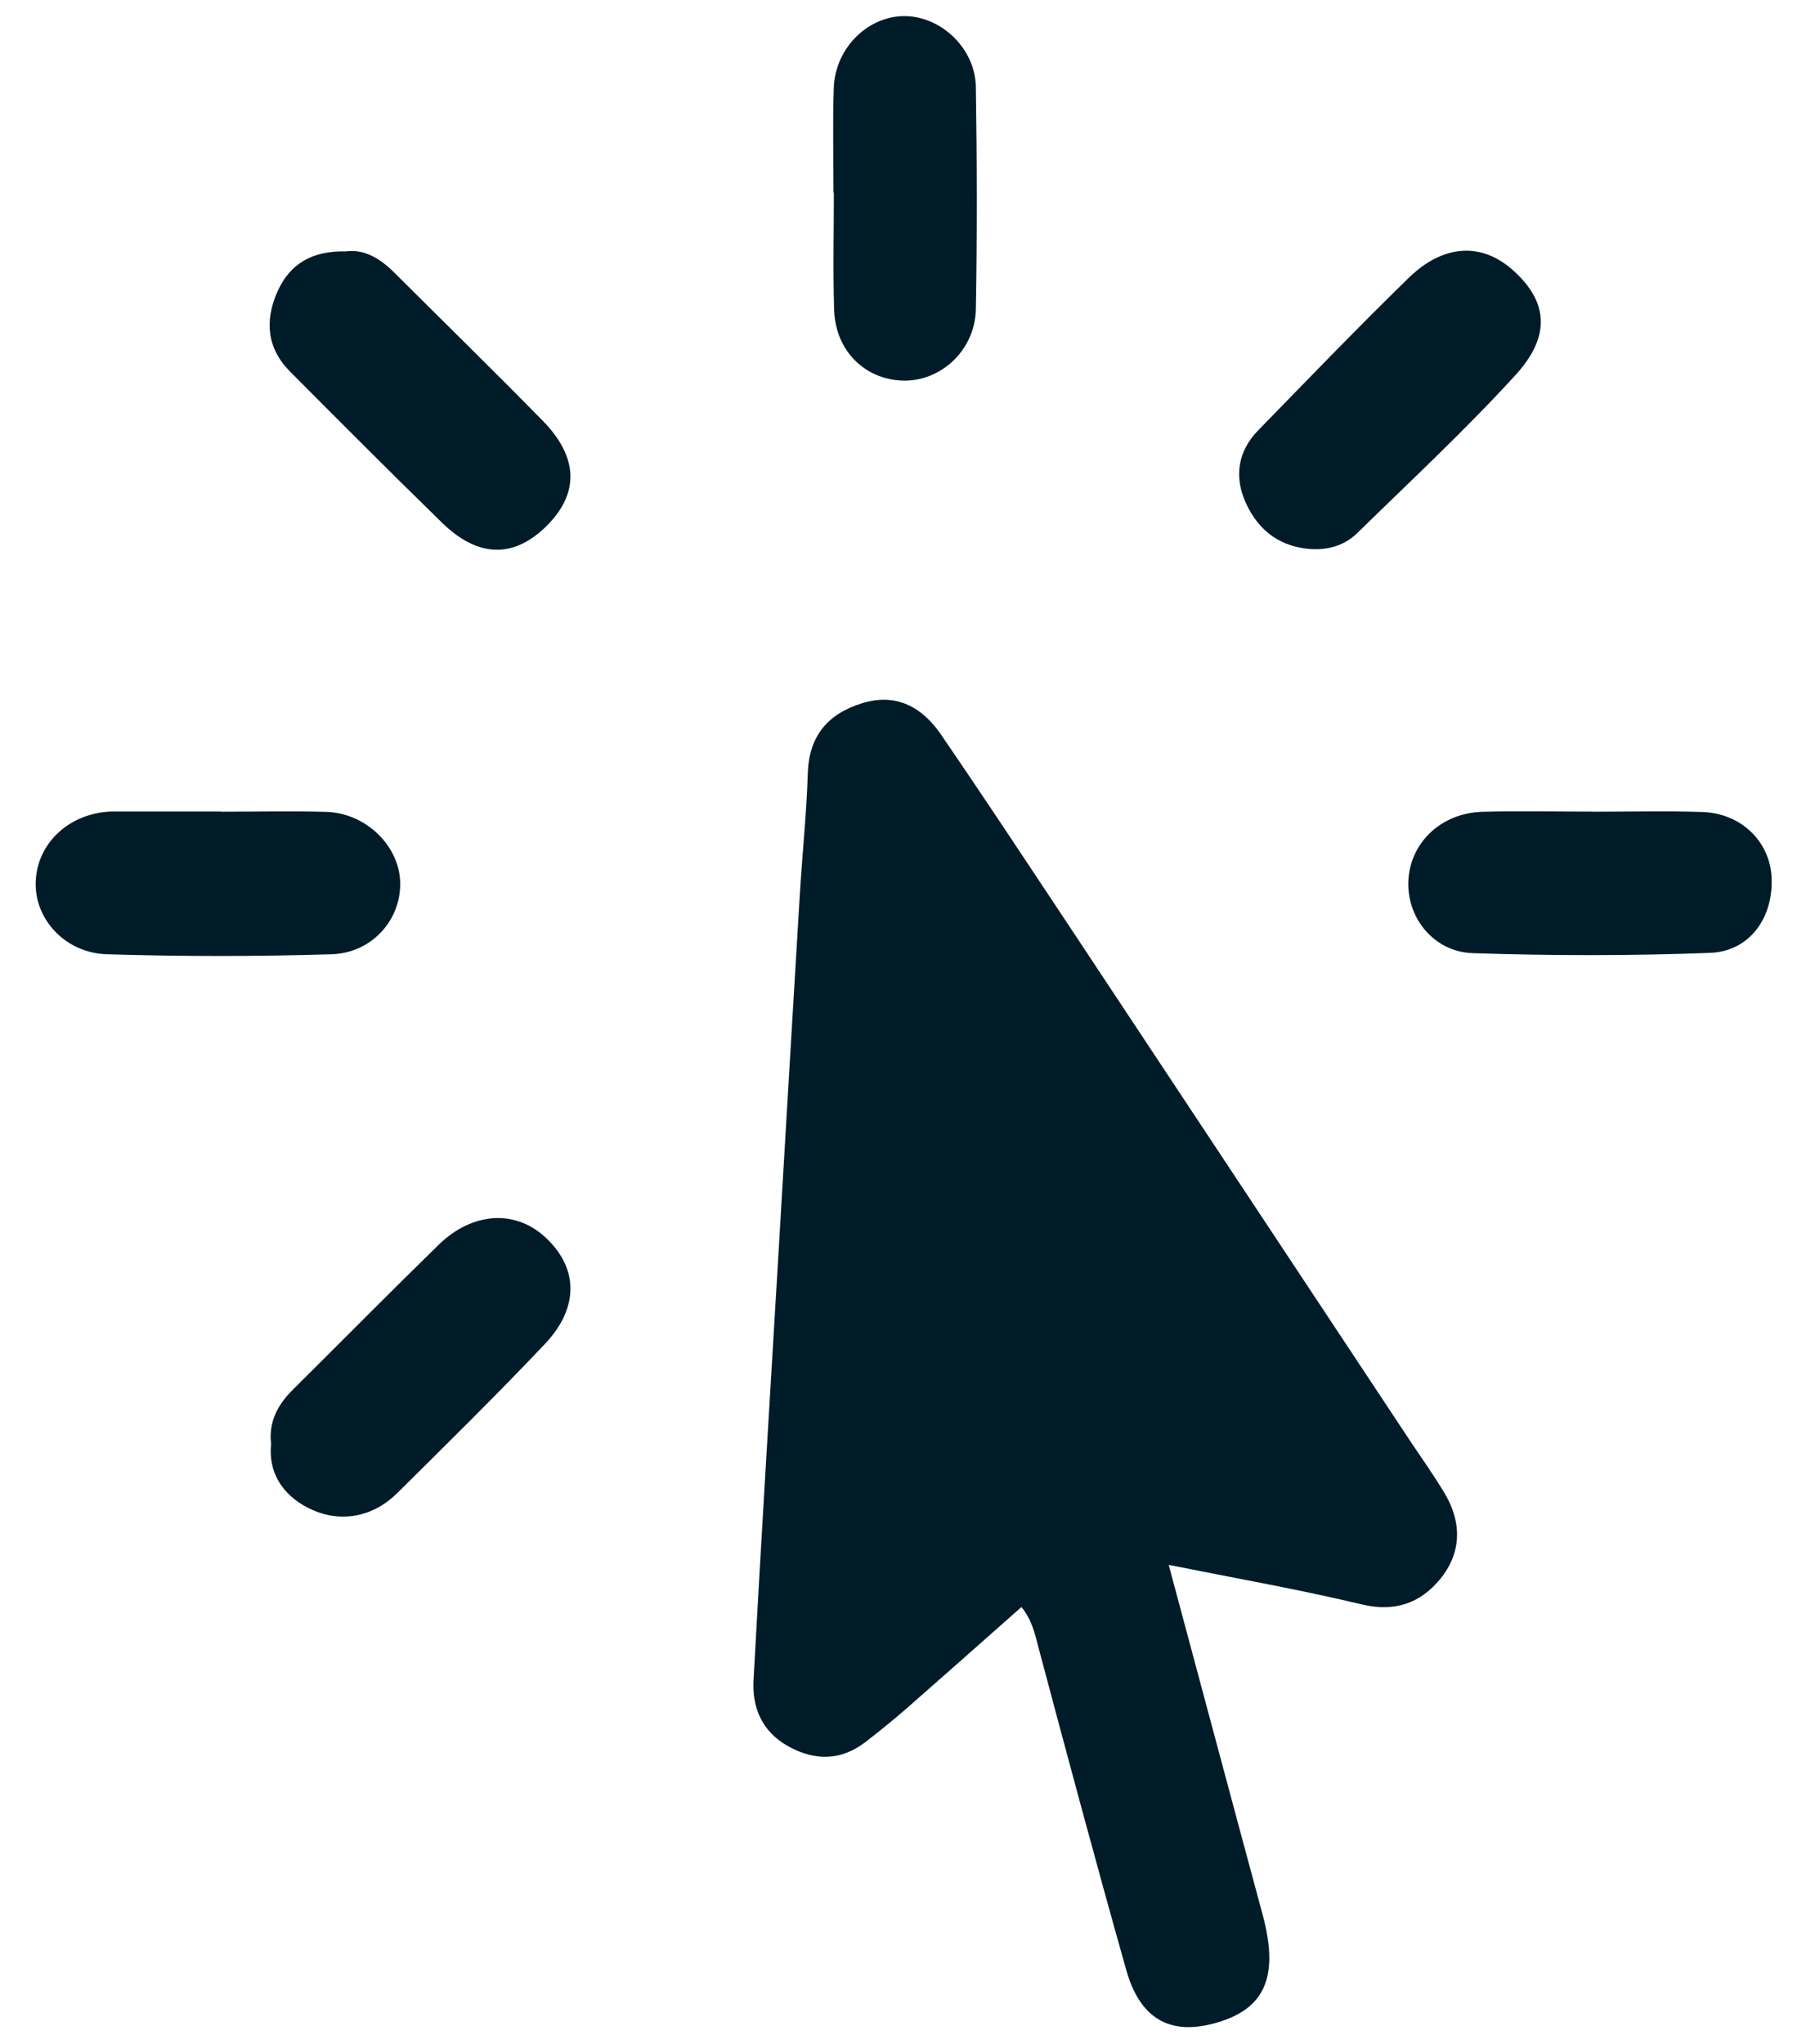 <svg width="43" height="49" viewBox="0 0 43 49" fill="none" xmlns="http://www.w3.org/2000/svg">
<path d="M24.495 38.528C23.561 39.354 22.651 40.162 21.734 40.965C21.417 41.241 21.092 41.504 20.76 41.76C20.166 42.218 19.538 42.22 18.896 41.861C18.274 41.513 18.035 40.938 18.071 40.279C18.261 36.793 18.476 33.312 18.683 29.826C18.848 27.039 19.011 24.254 19.18 21.466C19.239 20.492 19.341 19.518 19.373 18.542C19.4 17.646 19.852 17.112 20.676 16.859C21.501 16.603 22.122 16.96 22.567 17.61C23.613 19.137 24.63 20.679 25.654 22.22C28.367 26.312 31.076 30.406 33.788 34.499C34.077 34.935 34.384 35.361 34.651 35.81C35.064 36.508 35.051 37.231 34.538 37.857C34.068 38.429 33.458 38.654 32.663 38.465C31.178 38.11 29.673 37.846 28.028 37.516C28.797 40.377 29.533 43.138 30.279 45.896C30.663 47.317 30.371 48.098 29.305 48.452C28.137 48.841 27.357 48.459 27.012 47.236C26.286 44.666 25.595 42.09 24.908 39.509C24.82 39.179 24.761 38.856 24.497 38.528H24.495Z" fill="#001C28"/>
<path d="M38.187 19.46C39.066 19.46 39.947 19.437 40.826 19.467C41.752 19.496 42.441 20.169 42.486 21.026C42.536 21.991 41.967 22.808 41.013 22.844C39.118 22.916 37.215 22.914 35.32 22.851C34.393 22.82 33.758 22.021 33.774 21.166C33.79 20.232 34.54 19.491 35.55 19.462C36.429 19.437 37.31 19.458 38.189 19.458C38.189 19.458 38.189 19.46 38.189 19.462L38.187 19.46Z" fill="#001C28"/>
<path d="M6.501 34.611C6.44 34.093 6.657 33.68 7.02 33.319C8.188 32.161 9.343 30.991 10.52 29.842C11.322 29.061 12.335 28.996 13.053 29.64C13.866 30.37 13.907 31.332 13.071 32.217C11.919 33.435 10.719 34.614 9.528 35.794C8.948 36.369 8.186 36.508 7.49 36.198C6.887 35.931 6.417 35.399 6.503 34.611H6.501Z" fill="#001C28"/>
<path d="M5.296 19.46C6.139 19.46 6.984 19.44 7.827 19.464C8.787 19.494 9.592 20.293 9.598 21.181C9.605 22.063 8.918 22.849 7.944 22.878C6.155 22.932 4.361 22.932 2.571 22.878C1.552 22.849 0.816 22.021 0.857 21.125C0.897 20.205 1.665 19.496 2.664 19.455C2.7 19.455 2.734 19.455 2.77 19.455C3.613 19.455 4.456 19.455 5.301 19.455V19.46H5.296Z" fill="#001C28"/>
<path d="M31.503 13.167C30.724 13.135 30.182 12.734 29.874 12.049C29.594 11.427 29.685 10.819 30.175 10.316C31.37 9.091 32.559 7.854 33.785 6.66C34.621 5.848 35.532 5.812 36.275 6.47C37.118 7.217 37.211 8.047 36.343 8.994C35.141 10.31 33.831 11.526 32.556 12.774C32.276 13.05 31.91 13.18 31.501 13.165L31.503 13.167Z" fill="#001C28"/>
<path d="M8.31 6.025C8.735 5.971 9.115 6.196 9.451 6.53C10.64 7.717 11.842 8.889 13.017 10.088C13.887 10.976 13.893 11.851 13.08 12.637C12.301 13.387 11.458 13.367 10.601 12.532C9.375 11.335 8.164 10.123 6.955 8.907C6.399 8.348 6.345 7.686 6.654 6.99C6.955 6.315 7.497 6.005 8.31 6.027V6.025Z" fill="#001C28"/>
<path d="M19.989 4.616C19.989 3.781 19.967 2.944 19.996 2.109C20.028 1.137 20.837 0.36 21.736 0.387C22.599 0.414 23.39 1.18 23.403 2.084C23.43 3.859 23.435 5.637 23.403 7.412C23.385 8.393 22.567 9.149 21.652 9.125C20.739 9.098 20.037 8.406 20.005 7.437C19.974 6.497 19.998 5.556 19.998 4.616H19.989Z" fill="#001C28"/>
</svg>
